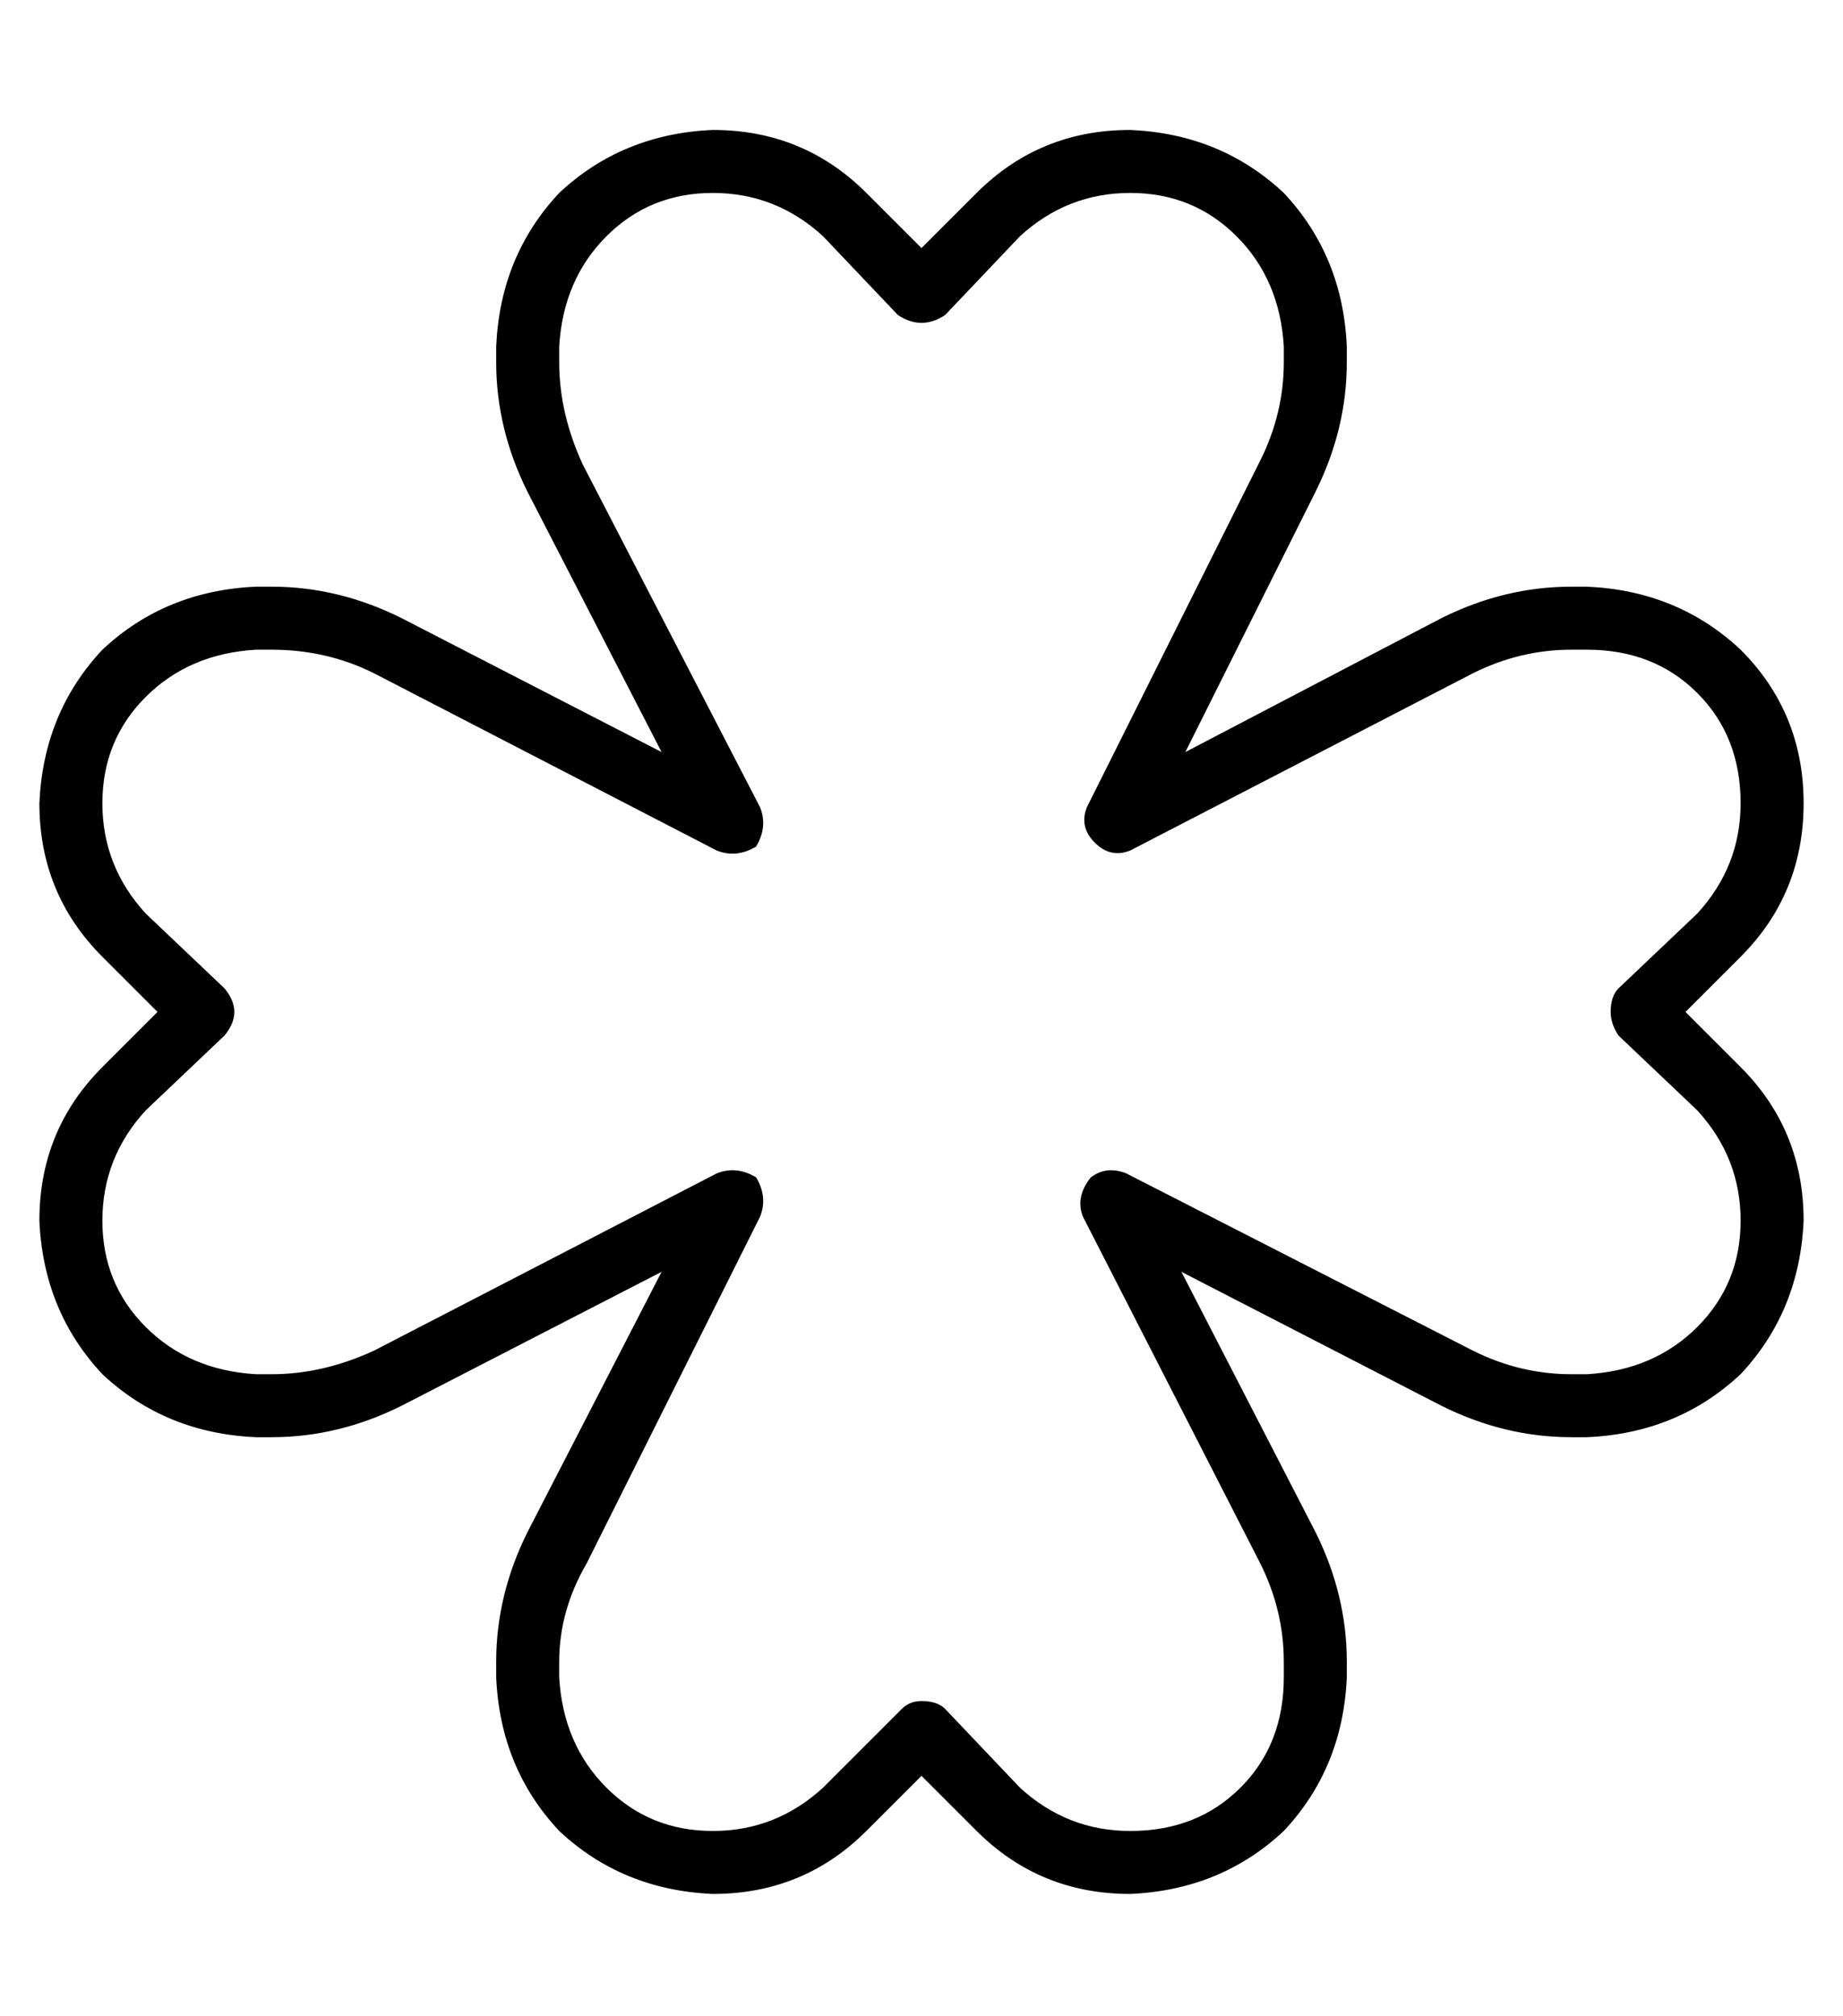 <?xml version="1.0" standalone="no"?>
<!DOCTYPE svg PUBLIC "-//W3C//DTD SVG 1.1//EN" "http://www.w3.org/Graphics/SVG/1.1/DTD/svg11.dtd" >
<svg xmlns="http://www.w3.org/2000/svg" xmlns:xlink="http://www.w3.org/1999/xlink" version="1.1" viewBox="-10 -40 468 512">
   <path fill="currentColor"
d="M171 9q-16 0 -27 11v0v0q-11 11 -12 28v4v0q0 13 6 26l45 87v0q2 5 -1 10q-5 3 -10 1l-87 -45v0q-12 -6 -26 -6h-4v0q-17 1 -28 12t-11 27t11 28l20 19v0q5 6 0 12l-20 19v0q-11 12 -11 28t11 27t28 12h4v0q13 0 26 -6l87 -45v0q5 -2 10 1q3 5 1 10l-44 88v0q-7 12 -7 25
v4v0q1 17 12 28t27 11t28 -11l20 -20v0q2 -2 5 -2q4 0 6 2l19 20v0q12 11 28 11q17 0 28 -11t11 -28v-4v0q0 -13 -6 -25l-45 -88v0q-2 -5 2 -10q4 -3 9 -1l88 45v0q12 6 25 6h4v0q17 -1 28 -12t11 -27t-11 -28l-20 -19v0q-2 -3 -2 -6q0 -4 2 -6l20 -19v0q11 -12 11 -28
q0 -17 -11 -28t-28 -11h-4v0q-13 0 -25 6l-87 45v0q-5 2 -9 -2t-2 -9l44 -88v0q6 -12 6 -25v-4v0q-1 -17 -12 -28t-27 -11t-28 11l-19 20v0q-3 2 -6 2t-6 -2l-19 -20v0q-12 -11 -28 -11v0zM171 -7q23 0 39 16l14 14v0l14 -14v0q16 -16 39 -16q23 1 39 16q15 16 16 39v4v0
q0 17 -8 33l-33 66v0l65 -34v0q16 -8 33 -8h4v0q23 1 39 16q16 16 16 39t-16 39l-14 14v0l14 14v0q16 16 16 39q-1 23 -16 39q-16 15 -39 16h-4v0q-17 0 -33 -8l-66 -34v0l34 66v0q8 16 8 33v4v0q-1 23 -16 39q-16 15 -39 16q-23 0 -39 -16l-14 -14v0l-14 14v0
q-16 16 -39 16q-23 -1 -39 -16q-15 -16 -16 -39v-4v0q0 -17 8 -33l34 -66v0l-66 34v0q-16 8 -33 8h-4v0q-23 -1 -39 -16q-15 -16 -16 -39q0 -23 16 -39l14 -14v0l-14 -14v0q-16 -16 -16 -39q1 -23 16 -39q16 -15 39 -16h4v0q17 0 33 8l66 34v0l-34 -66v0q-8 -16 -8 -33v-4v0
q1 -23 16 -39q16 -15 39 -16v0z" />
</svg>

